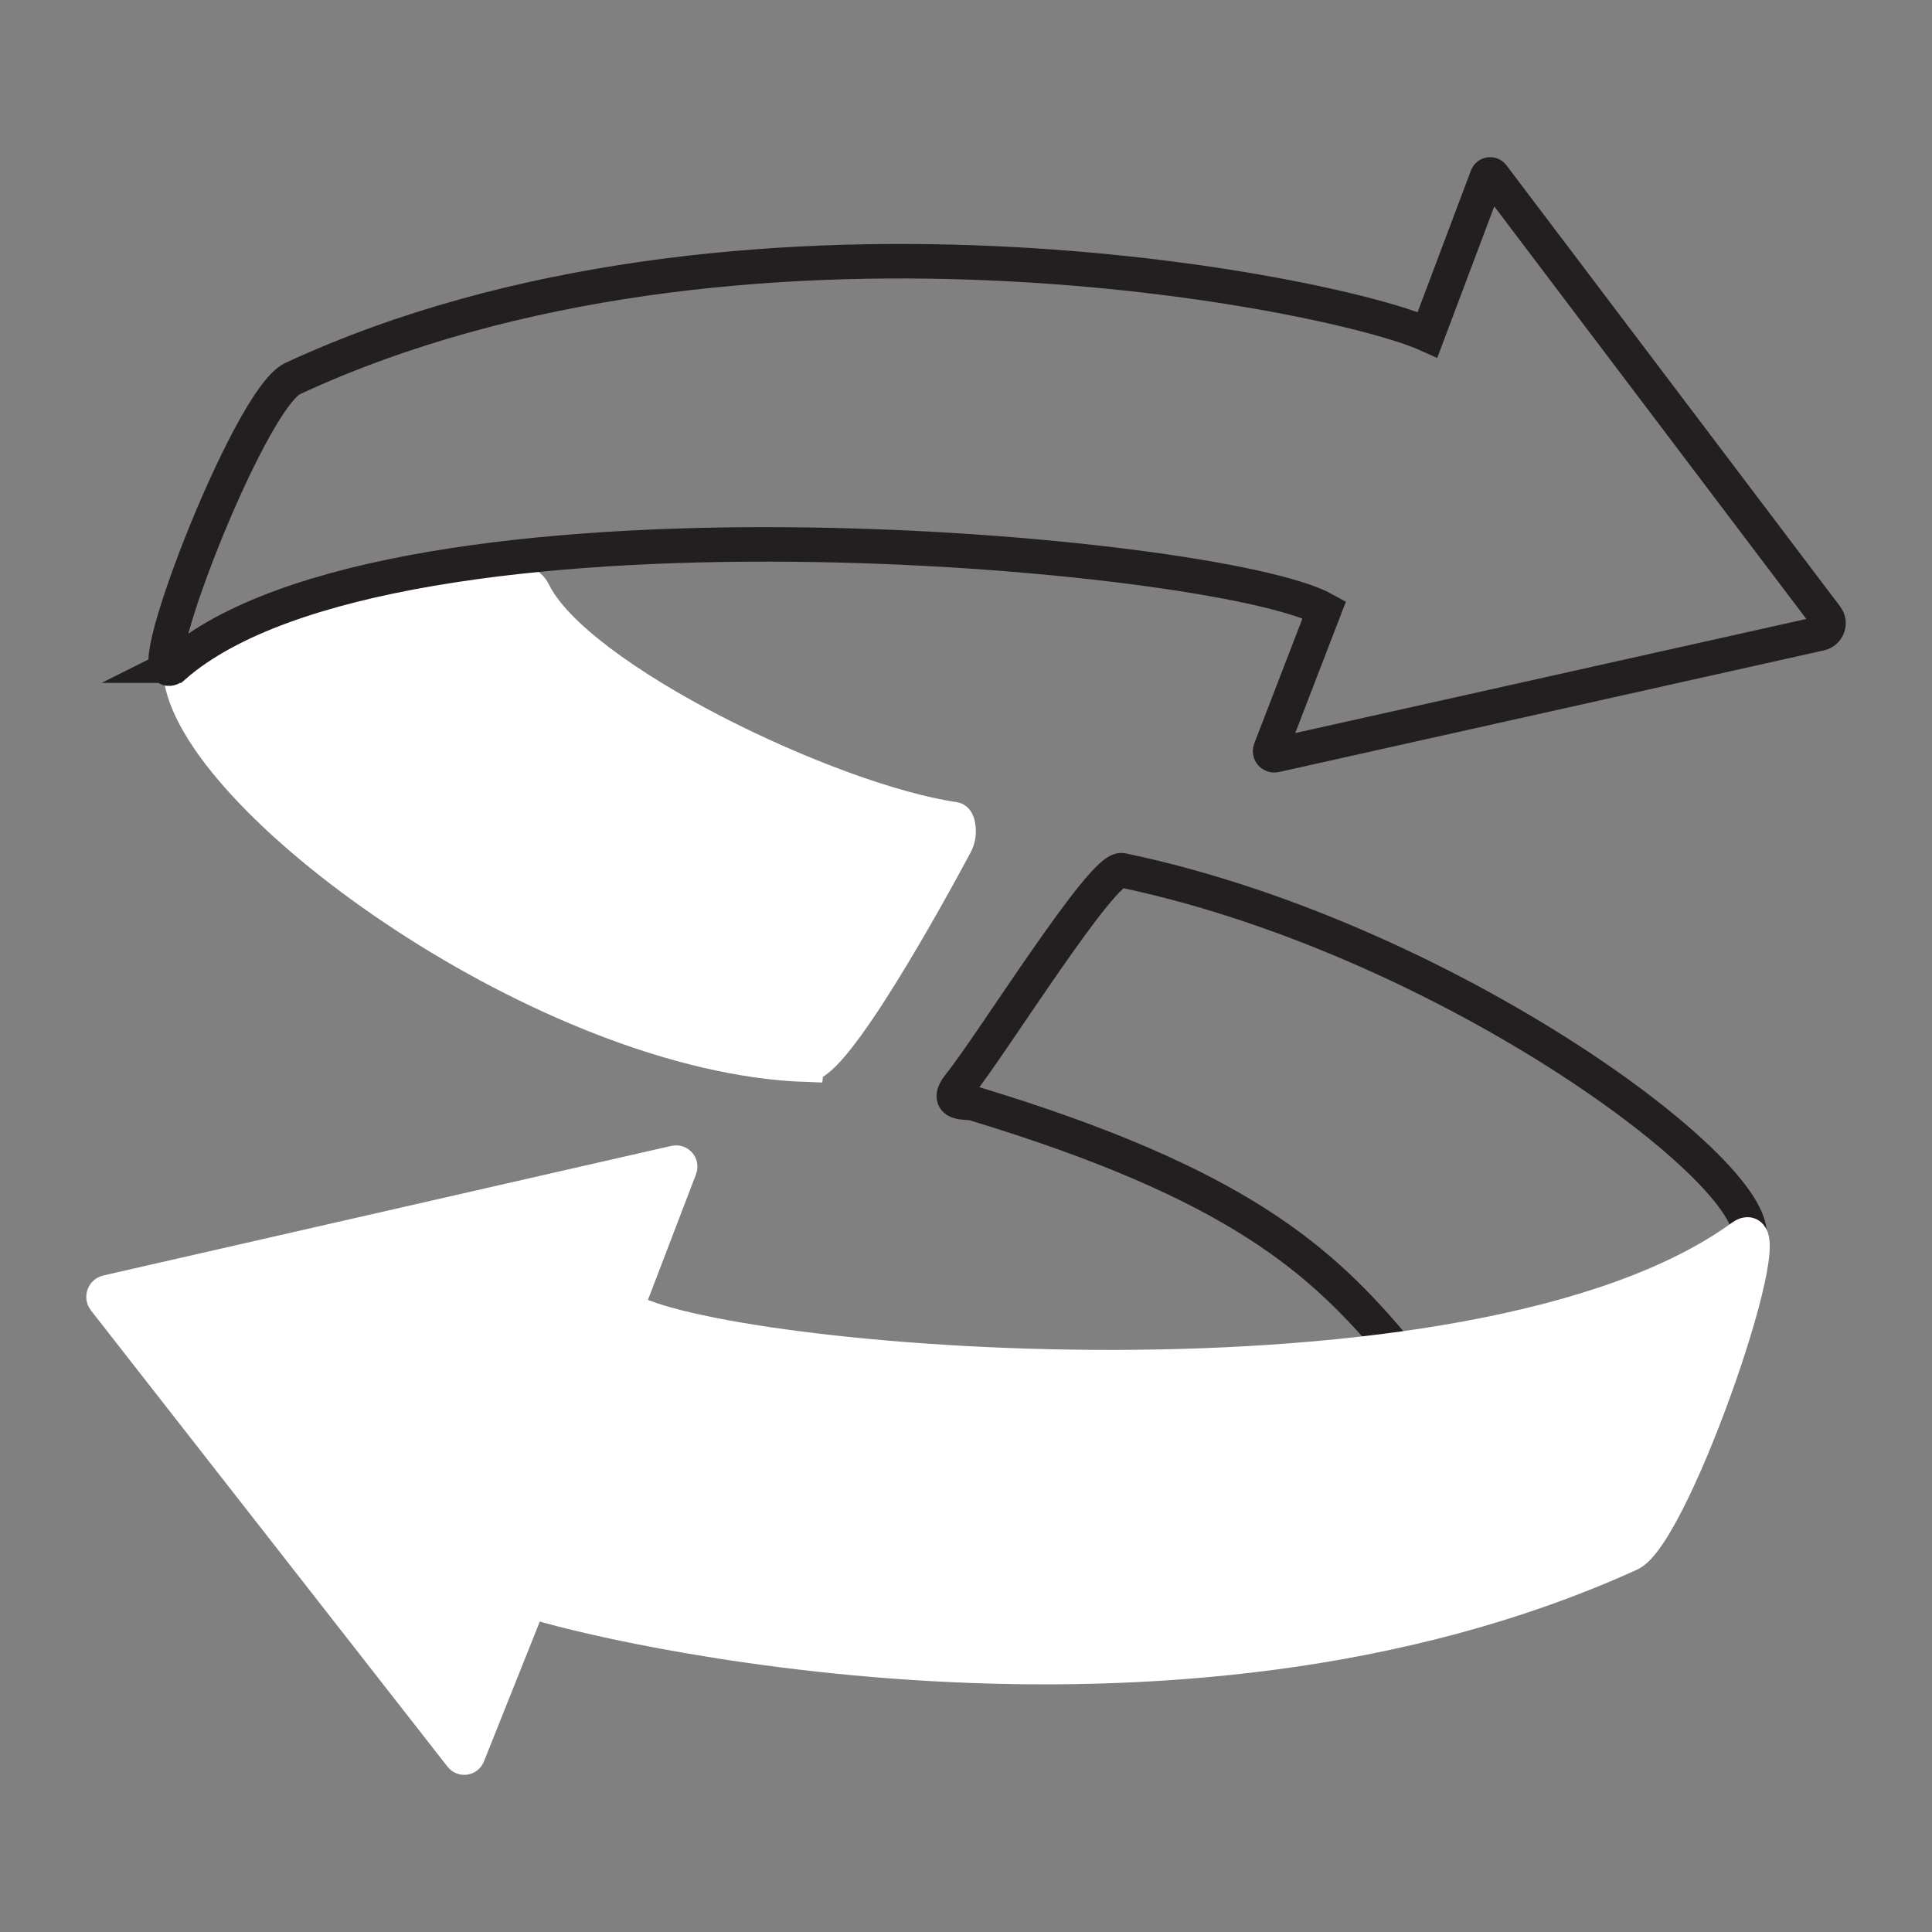 <?xml version="1.0" encoding="UTF-8"?>
<svg id="Layer_1" xmlns="http://www.w3.org/2000/svg" version="1.1" viewBox="0 0 560 560">
  <rect x="0" y="0" width="560" height="560" fill="#808080" stroke="none"/>
  <!-- Generator: Adobe Illustrator 29.6.0, SVG Export Plug-In . SVG Version: 2.1.1 Build 207)  -->
  <defs>
    <style>
      .st0 {
        fill: none;
        stroke: #231f20;
      }

      .st0, .st1 {
        stroke-miterlimit: 10;
        stroke-width: 10px;
      }

      .st1 {
        fill: #fff;
        stroke: #fff;
      }
    </style>
  </defs>
  <path class="st0" d="M505.62,361.3c14.71-13.96-81.56-88.42-180.42-109.06-5.61-1.17-37.62,50.39-46.93,61.97-5.12,6.37,2.12,5.09,3.89,5.62,77.28,23.38,101.17,45.9,122.52,71.27,1.47,1.74,1.73,3.77,3.9,3.07-6.18,2.55,74.08-11.09,97.03-32.88h0Z"/>
  <path class="st1" d="M504.94,358.46c13.1-9.53-19.68,86.13-32.55,91.98-133.58,60.72-300.53,19.67-318.87,13.46l-17.9,44.84c-.33.82-1.41.97-1.95.28L30.29,376.74c-.61-.78-.2-1.94.77-2.16l164.67-37.57c.91-.21,1.68.68,1.35,1.56l-15.56,40.66c24.94,16.39,245.34,36,323.42-20.77Z"/>
  <path class="st1" d="M233.81,308.61c7.91.27,34.72-48.14,43.1-63.84.75-1.41,1.07-3.02.92-4.62-.13-1.31-.46-2.59-1.28-2.71-35.78-5.19-109.87-40.61-122-65.97-6.21-12.98-82.93,5.15-99.8,19-1.8,1.48-2.66,3.91-2.26,6.28,6.15,36.71,106.89,109.36,181.32,111.87h0Z"/>
  <path class="st0" d="M50.66,192.93c-12.28,10.68,21.28-77.23,34.2-83.22,128.85-59.75,301.49-25.11,328.92-12.7l17.27-45.86c.25-.68,1.17-.81,1.61-.23l96.72,127.88c1.35,1.78.39,4.35-1.8,4.84l-157.96,35.26c-.95.21-1.74-.71-1.4-1.6l15.66-40.63c-31.02-17.18-270.22-38.49-333.23,16.27h-.01Z"/>
</svg>